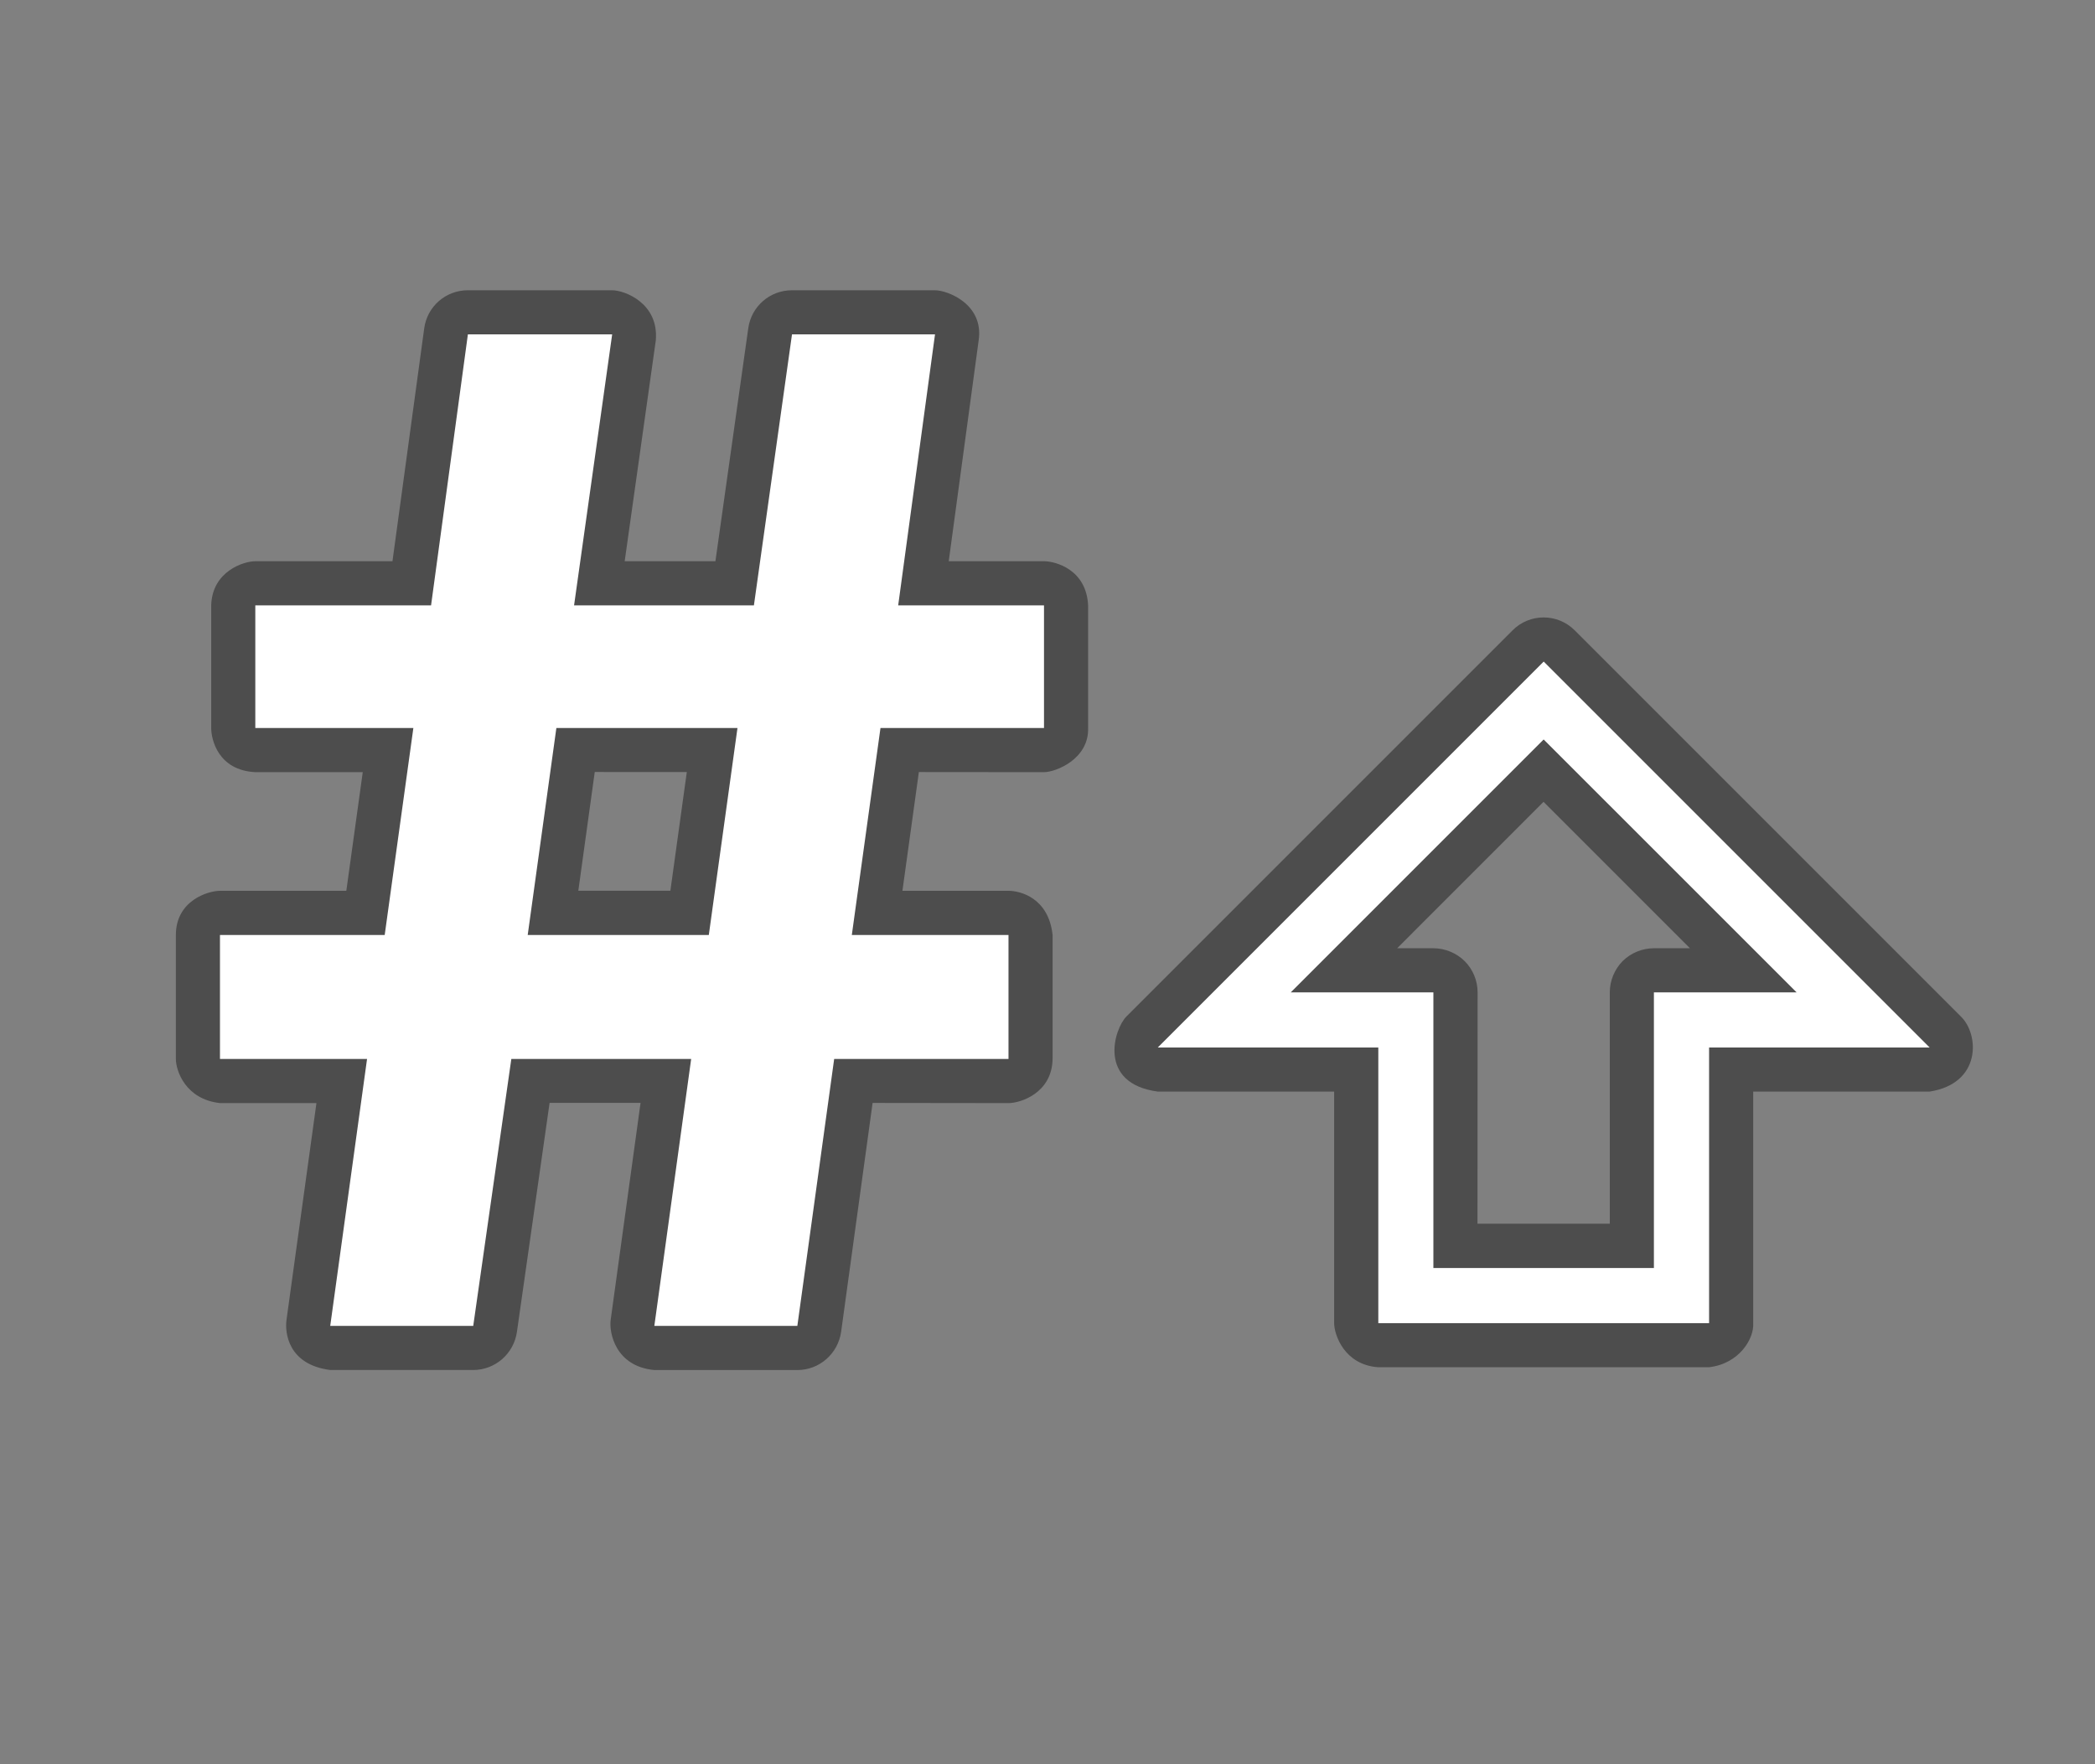 <?xml version="1.0" encoding="UTF-8" standalone="no"?>
<!DOCTYPE svg PUBLIC "-//W3C//DTD SVG 1.1 Tiny//EN" "http://www.w3.org/Graphics/SVG/1.1/DTD/svg11-tiny.dtd">
<svg xmlns="http://www.w3.org/2000/svg" xmlns:xlink="http://www.w3.org/1999/xlink" baseProfile="tiny" height="32px" version="1.1" viewBox="0 0 38.001 32" width="38.001px" x="0px" y="0px">
<rect x="0" y="0" width="38.001" height="32" fill="#808080" stroke="none"/>
<rect fill="none" height="32" width="38.001"/>
<path d="M18.936,10.18h-1.727l0.543-4.008c0.096-0.654-0.562-0.907-0.794-0.907h-2.593  c-0.399,0-0.736,0.291-0.792,0.688l-0.596,4.227h-1.646l0.564-4.003c0.061-0.675-0.563-0.912-0.792-0.912H8.486  c-0.401,0-0.737,0.294-0.791,0.69L7.119,10.18H4.631c-0.211,0-0.783,0.182-0.8,0.802v2.223c0,0.21,0.126,0.767,0.8,0.801H6.58  l-0.298,2.152h-2.29c-0.213,0-0.801,0.173-0.802,0.802v2.247c0,0.213,0.173,0.733,0.802,0.802H5.74L5.197,23.94  c-0.032,0.229,0.025,0.812,0.793,0.91h2.594c0.399,0,0.735-0.296,0.792-0.688l0.593-4.157h1.65l-0.542,3.936  c-0.031,0.229,0.083,0.843,0.792,0.91h2.594c0.4,0,0.737-0.296,0.794-0.693l0.571-4.152l2.466,0.003  c0.212,0,0.788-0.178,0.799-0.802v-2.247c-0.073-0.676-0.589-0.802-0.799-0.802h-1.925l0.298-2.154l2.269,0.002  c0.214,0,0.818-0.237,0.801-0.801v-2.223C19.707,10.33,19.146,10.18,18.936,10.18z M12.16,16.157h-1.67l0.298-2.154l1.67,0.001  L12.16,16.157z" fill-opacity="0.4" stroke-opacity="0.4"/>
<path d="M35.565,18.435l-7-7c-0.312-0.314-0.819-0.314-1.13,0l-7,7c-0.23,0.228-0.531,1.219,0.566,1.365h3.199v4.199  c0,0.21,0.184,0.758,0.799,0.801h6c0.551-0.063,0.822-0.521,0.802-0.801V19.8h3.2C35.947,19.653,35.904,18.757,35.565,18.435z   M30,17.2c-0.212,0-0.417,0.085-0.566,0.232c-0.148,0.15-0.234,0.356-0.234,0.566v4.199h-2.4l0.002-4.199  c0-0.21-0.086-0.416-0.234-0.564C26.417,17.285,26.209,17.2,26,17.2h-0.657l2.655-2.656l2.656,2.656H30z" fill-opacity="0.4" stroke-opacity="0.4"/>
<path d="M28.001,12l-7,7h4v5h6v-5h4L28.001,12z M30,18v5h-4v-5h-2.587L28,13.413L32.588,18H30z" fill="#FFFFFF"/>
<path d="M18.936,13.205h-2.965l-0.52,3.755h2.842v2.248h-3.162l-0.668,4.842h-2.594l0.668-4.842H9.275L8.584,24.05  H5.99l0.668-4.842H3.99V16.96h2.988l0.52-3.755H4.631v-2.224h3.188l0.668-4.916h2.617l-0.691,4.916h3.262l0.691-4.916h2.594  l-0.668,4.916h2.645V13.205z M13.377,13.205h-3.285l-0.52,3.755h3.285L13.377,13.205z" fill="#FFFFFF"/>
</svg>
